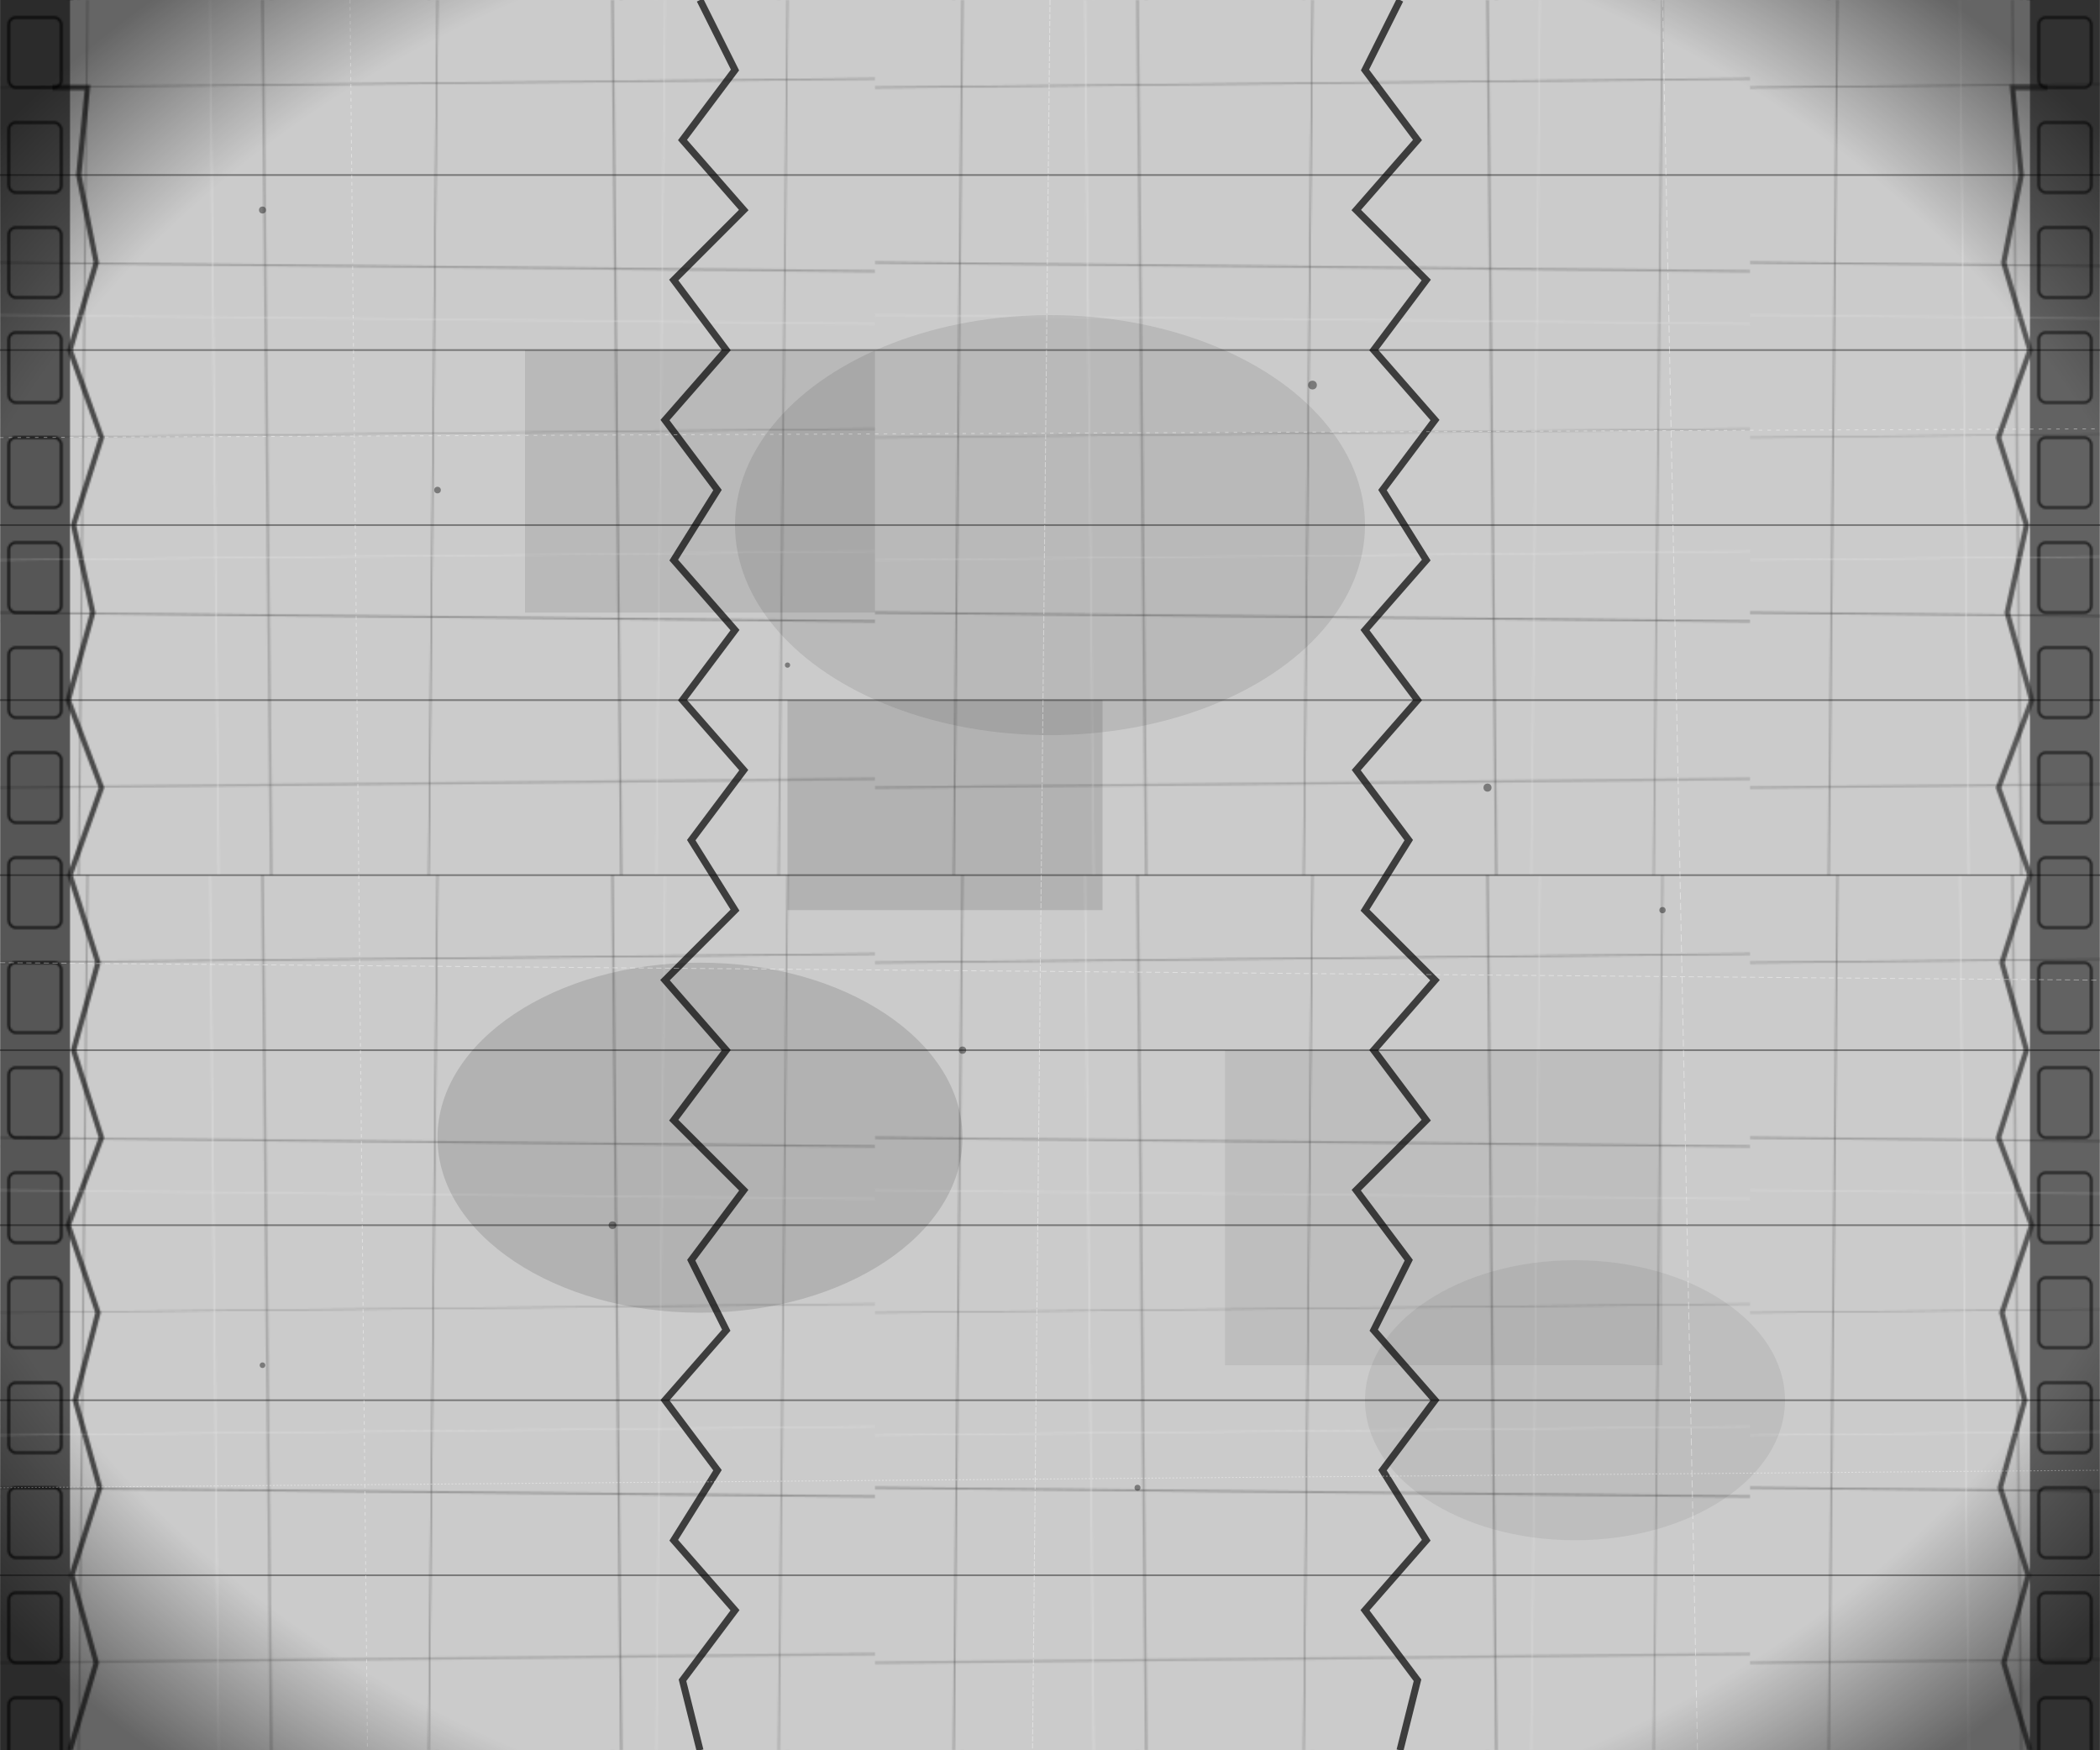 <?xml version="1.0" encoding="UTF-8"?>
<svg width="1200" height="1000" viewBox="0 0 1200 1000" xmlns="http://www.w3.org/2000/svg">
  <defs>
    <!-- Base grain texture -->
    <filter id="noise">
      <feTurbulence type="fractalNoise" baseFrequency="0.4" numOctaves="5" stitchTiles="stitch"/>
      <feColorMatrix type="matrix" values="1 0 0 0 0 0 1 0 0 0 0 0 1 0 0 0 0 0 0.8 0"/>
    </filter>
    
    <!-- Film scratches pattern -->
    <pattern id="scratches" patternUnits="userSpaceOnUse" width="500" height="500">
      <rect width="500" height="500" fill="none"/>
      <path d="M50,0 L45,500" stroke="#000" stroke-width="1" opacity="0.4"/>
      <path d="M150,0 L155,500" stroke="#000" stroke-width="1.5" opacity="0.3"/>
      <path d="M250,0 L245,500" stroke="#000" stroke-width="0.7" opacity="0.5"/>
      <path d="M350,0 L355,500" stroke="#000" stroke-width="1.2" opacity="0.4"/>
      <path d="M450,0 L445,500" stroke="#000" stroke-width="0.9" opacity="0.35"/>
      
      <path d="M0,50 L500,45" stroke="#000" stroke-width="0.8" opacity="0.45"/>
      <path d="M0,150 L500,155" stroke="#000" stroke-width="1.1" opacity="0.4"/>
      <path d="M0,250 L500,245" stroke="#000" stroke-width="0.6" opacity="0.35"/>
      <path d="M0,350 L500,355" stroke="#000" stroke-width="1" opacity="0.5"/>
      <path d="M0,450 L500,445" stroke="#000" stroke-width="1.3" opacity="0.3"/>
      
      <!-- White scratches -->
      <path d="M120,0 L125,500" stroke="#fff" stroke-width="0.7" opacity="0.5"/>
      <path d="M380,0 L375,500" stroke="#fff" stroke-width="0.6" opacity="0.4"/>
      <path d="M0,180 L500,185" stroke="#fff" stroke-width="0.8" opacity="0.3"/>
      <path d="M0,320 L500,315" stroke="#fff" stroke-width="0.5" opacity="0.5"/>
    </pattern>
    
    <!-- Film burns and stains -->
    <filter id="burns">
      <feTurbulence type="turbulence" baseFrequency="0.04" numOctaves="4" seed="5" stitchTiles="stitch"/>
      <feColorMatrix type="matrix" values="0 0 0 0 0 0 0 0 0 0 0 0 0 0 0 0 0 0 1 0"/>
      <feGaussianBlur stdDeviation="2"/>
    </filter>
    
    <!-- Edge wear pattern for tattered, ripped film look -->
    <pattern id="edgeWear" patternUnits="userSpaceOnUse" width="200" height="1000">
      <filter id="tearFilter">
        <feTurbulence type="fractalNoise" baseFrequency="0.08" numOctaves="3" seed="5" stitchTiles="stitch"/>
        <feDisplacementMap in="SourceGraphic" scale="15" xChannelSelector="R" yChannelSelector="G"/>
      </filter>
      
      <!-- Left edge tear shape -->
      <path d="M0,0 H40 V1000 H0 Z" fill="#000" filter="url(#tearFilter)" opacity="0.8"/>
      
      <!-- Jagged cuts and tears -->
      <path d="M30,50 L50,50 L45,100 L55,150 L40,200 L58,250 L42,300 L53,350 L39,400
               L58,450 L40,500 L56,550 L42,600 L58,650 L39,700 L56,750 L43,800 L57,850
               L41,900 L55,950 L40,1000" 
            stroke="#000" stroke-width="3" fill="none" opacity="0.7"/>
    </pattern>
    
    <!-- Film perforation edge pattern -->
    <pattern id="perforation" patternUnits="userSpaceOnUse" width="40" height="60">
      <rect x="5" y="10" width="30" height="40" rx="4" ry="4" stroke="#000" stroke-width="1.5" fill="none" opacity="0.8"/>
    </pattern>
    
    <!-- Film damage blotches -->
    <filter id="filmDamage">
      <feTurbulence type="fractalNoise" baseFrequency="0.15" numOctaves="2" seed="3" stitchTiles="stitch"/>
      <feColorMatrix type="matrix" values="0 0 0 0 0 0 0 0 0 0 0 0 0 0 0 0 0 0 0.7 0"/>
      <feGaussianBlur stdDeviation="1.5"/>
      <feComposite operator="arithmetic" k1="0" k2="1" k3="0" k4="0"/>
    </filter>
  </defs>
  
  <!-- Base dark background -->
  <rect width="100%" height="100%" fill="#111" opacity="0.1"/>
  
  <!-- Film grain texture -->
  <rect width="100%" height="100%" filter="url(#noise)" opacity="0.35"/>
  
  <!-- Perforations on both sides -->
  <rect x="0" y="0" width="40" height="1000" fill="url(#perforation)" opacity="0.9"/>
  <rect x="1160" y="0" width="40" height="1000" fill="url(#perforation)" opacity="0.9"/>
  
  <!-- Edge wear and tears -->
  <rect x="0" y="0" width="60" height="1000" fill="url(#edgeWear)" opacity="0.9"/>
  <!-- Right edge (flipped horizontally) -->
  <g transform="translate(1200, 0) scale(-1, 1)">
    <rect x="0" y="0" width="60" height="1000" fill="url(#edgeWear)" opacity="0.9"/>
  </g>
  
  <!-- Scratches layer -->
  <rect width="100%" height="100%" fill="url(#scratches)" opacity="0.6"/>
  
  <!-- Major film burn marks -->
  <ellipse cx="600" cy="300" rx="180" ry="120" filter="url(#burns)" opacity="0.3"/>
  <ellipse cx="400" cy="650" rx="150" ry="100" filter="url(#burns)" opacity="0.35"/>
  <ellipse cx="900" cy="800" rx="120" ry="80" filter="url(#burns)" opacity="0.25"/>
  
  <!-- Film damage blotches -->
  <rect x="300" y="200" width="200" height="150" filter="url(#filmDamage)" opacity="0.3"/>
  <rect x="700" y="600" width="250" height="180" filter="url(#filmDamage)" opacity="0.25"/>
  <rect x="450" y="400" width="180" height="120" filter="url(#filmDamage)" opacity="0.35"/>
  
  <!-- Major tears and rips -->
  <path d="M400,0 L420,40 L390,80 L425,120 L385,160 L415,200 L380,240 L410,280 L385,320 
           L420,360 L390,400 L425,440 L395,480 L420,520 L380,560 L415,600 L385,640 
           L425,680 L395,720 L415,760 L380,800 L410,840 L385,880 L420,920 L390,960 L400,1000" 
        stroke="#000" fill="none" stroke-width="4" opacity="0.7"/>
        
  <path d="M800,0 L780,40 L810,80 L775,120 L815,160 L785,200 L820,240 L790,280 L815,320 
           L780,360 L810,400 L775,440 L805,480 L780,520 L820,560 L785,600 L815,640 
           L775,680 L805,720 L785,760 L820,800 L790,840 L815,880 L780,920 L810,960 L800,1000" 
        stroke="#000" fill="none" stroke-width="4" opacity="0.7"/>
        
  <!-- Frame lines -->
  <g stroke="#000" stroke-width="1" opacity="0.4">
    <line x1="0" y1="100" x2="1200" y2="100" />
    <line x1="0" y1="200" x2="1200" y2="200" />
    <line x1="0" y1="300" x2="1200" y2="300" />
    <line x1="0" y1="400" x2="1200" y2="400" />
    <line x1="0" y1="500" x2="1200" y2="500" />
    <line x1="0" y1="600" x2="1200" y2="600" />
    <line x1="0" y1="700" x2="1200" y2="700" />
    <line x1="0" y1="800" x2="1200" y2="800" />
    <line x1="0" y1="900" x2="1200" y2="900" />
  </g>
  
  <!-- Additional white scratches -->
  <g stroke="#fff" stroke-width="0.5" opacity="0.4">
    <path d="M200,0 L210,1000" stroke-dasharray="2,2"/>
    <path d="M600,0 L590,1000" stroke-dasharray="3,1"/>
    <path d="M950,0 L970,1000" stroke-dasharray="4,2"/>
    <path d="M0,250 L1200,245" stroke-dasharray="2,3"/>
    <path d="M0,550 L1200,560" stroke-dasharray="3,2"/>
    <path d="M0,850 L1200,840" stroke-dasharray="1,1"/>
  </g>
  
  <!-- Dust particles -->
  <g fill="#000" opacity="0.4">
    <circle cx="150" cy="120" r="2" />
    <circle cx="450" cy="380" r="1.5" />
    <circle cx="750" cy="220" r="2.5" />
    <circle cx="950" cy="520" r="1.8" />
    <circle cx="350" cy="700" r="2.2" />
    <circle cx="650" cy="850" r="1.7" />
    <circle cx="850" cy="450" r="2.3" />
    <circle cx="250" cy="280" r="1.9" />
    <circle cx="550" cy="600" r="2.1" />
    <circle cx="150" cy="780" r="1.6" />
  </g>
  
  <!-- Vignette effect to darken corners -->
  <radialGradient id="vignette" cx="50%" cy="50%" r="65%" fx="50%" fy="50%">
    <stop offset="0%" stop-color="#000" stop-opacity="0" />
    <stop offset="85%" stop-color="#000" stop-opacity="0" />
    <stop offset="100%" stop-color="#000" stop-opacity="0.5" />
  </radialGradient>
  <rect width="100%" height="100%" fill="url(#vignette)" />
</svg>
